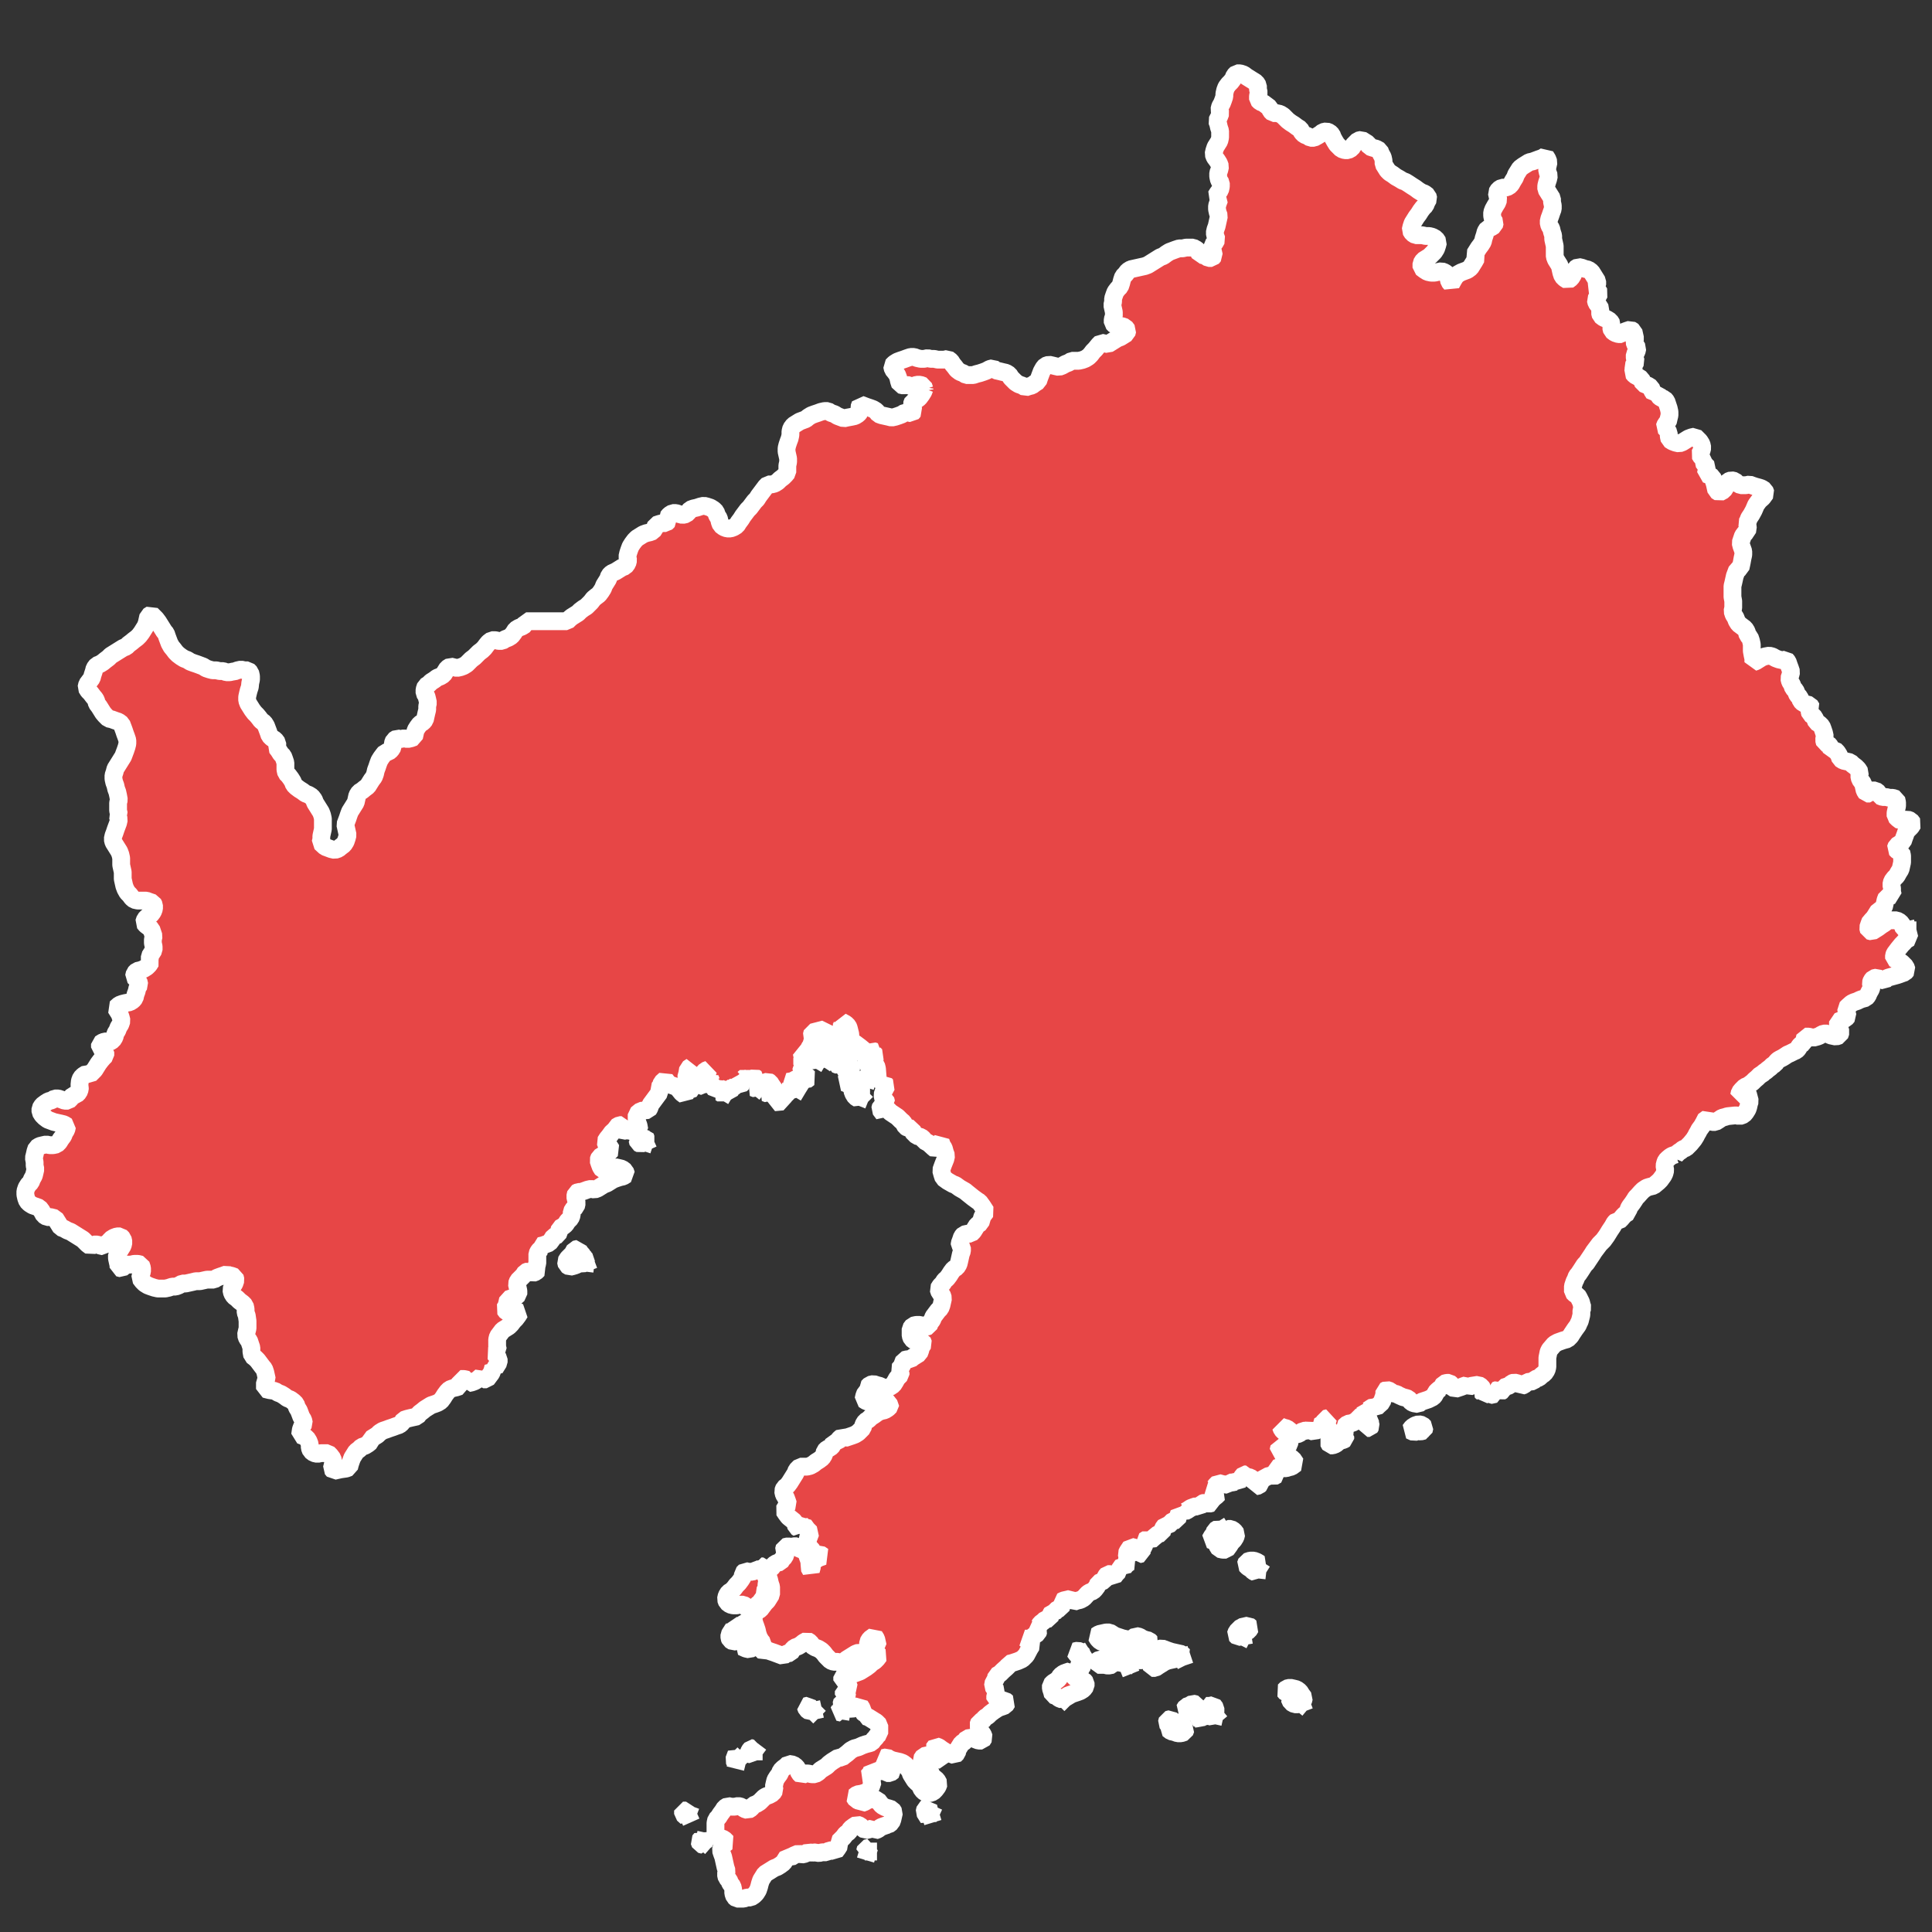 <?xml version="1.0" encoding="utf-8"?>
<!-- Generator: Adobe Illustrator 27.0.0, SVG Export Plug-In . SVG Version: 6.00 Build 0)  -->
<svg version="1.1" id="Layer_1" xmlns="http://www.w3.org/2000/svg" xmlns:xlink="http://www.w3.org/1999/xlink" x="0px" y="0px"
	 viewBox="0 0 500 500" style="enable-background:new 0 0 500 500;" xml:space="preserve">
<rect x="0" y="0" width="500" height="500" fill="#333333" stroke="none"/>
<style type="text/css">
	.st0{fill:#E74646;stroke:#FFFFFF;stroke-width:4.604;stroke-linecap:square;stroke-linejoin:bevel;stroke-miterlimit:3.998;}
</style>
<g transform="matrix(1,0,0,1,18.663,21.774)">
	<path vector-effect="none" class="st0" d="M475,219l0.5,2l-0.5,0.3l-0.5,0.3l-0.5,0.6l-0.5,0.5l-0.9,1.1l-0.9,1.2l-0.2,0.5v0.8
		l0.5,0.3l0.6,0.2l0.9,0.6l0.5,0.5l0.5,0.5l0.3,0.9l-0.5,0.6l-0.6,0.2l-0.8,0.3l-0.6,0.2l-2.2,0.6l-0.5,0.2l-0.6,0.6l-1.1-0.3
		l-0.8-0.5l-0.9,0.2l-0.5,0.6l-0.2,0.6l0.2,1.1l-0.2,0.6l-0.3,0.5l-0.3,0.6l-0.2,0.5l-0.5,0.6l-1.1,0.3l-0.5,0.2l-0.6,0.3l-0.9,0.3
		l-0.6,0.3l-0.9,0.8l-0.5,0.5l0.2,1.2l0.2,0.8l-0.5,0.6l-1.5,0.6l-0.5,0.2v1.1l0.2,0.5l0.3,0.5l0.2,0.6l-0.3,0.9l-0.9,0.3l-1.4-0.3
		l-0.9-0.5h-0.9l-0.6,0.3l-0.5,0.3l-0.5,0.2l-1.1,0.3l-1.2-0.3h-0.9l-0.2,0.9l-0.3,0.8l-0.5,0.3l-0.5,0.5l-0.3,0.6l-0.5,0.5
		l-0.5,0.2l-0.6,0.3l-0.6,0.3l-0.5,0.2l-0.9,0.6l-0.5,0.3l-0.6,0.3l-0.5,0.3l-0.5,0.5l-0.3,0.5l-0.6,0.3l-0.6,0.6l-0.8,0.6l-0.3,0.3
		l-0.5,0.3l-0.5,0.5l-0.5,0.2l-0.5,0.5l-0.3,0.3l-0.6,0.5l-0.6,0.6l-0.8,0.6L434,259l-0.6,0.3l-0.5,0.2l-0.5,0.5l-0.3,0.3l-0.5,0.6
		l-0.2,0.9l0.9-0.2l0.3-0.3l0.6-0.3l0.5,0.3l0.5,1.9l-0.2,0.6l-0.2,0.9l-0.2,0.6l-0.5,0.8l-0.5,0.6l-0.5,0.2l-0.6,0.2l-0.6-0.2h-0.6
		l-1.9,0.2l-0.6,0.2l-0.8,0.2l-0.9,0.6l-0.8,0.5h-0.8l-0.6-0.2l-0.6-0.8l-1.1,0.8v0.5l-0.3,0.6l-0.8,1.1l-0.3,0.6l-0.3,0.5l-0.3,0.6
		l-0.5,0.8l-0.9,1.1l-0.3,0.3l-0.8,0.8l-0.8,0.3l-0.6,0.5l-0.5,0.3l-0.8,0.8L415,277l-0.9,0.3l-0.5,0.3l-0.6,0.5l-0.5,0.5l-0.2,0.5
		l-0.2,0.8l0.2,1.2l-0.2,0.8l-0.3,0.6l-0.8,1.1l-0.5,0.5l-0.6,0.5l-0.6,0.5l-1.2,0.3l-0.6,0.2l-0.9,0.6l-0.6,0.6l-0.8,0.9l-0.5,0.5
		l-0.3,0.5l-0.6,0.9l-0.6,0.8l-0.3,0.5l-0.2,0.6v0.5l-0.8,0.5l-0.5,0.5l-0.5,0.6l-0.6,0.6h-0.6l-0.5,0.5l-0.5,0.9l-0.8,1.2l-0.3,0.5
		l-0.5,0.8l-0.8,1.1l-0.5,0.5l-0.5,0.5l-1.5,2l-0.3,0.5l-0.6,0.9l-0.8,1.2L392,305l-0.6,0.6l-0.9,1.4l-0.6,0.9l-0.5,0.6l-0.3,0.8
		l-0.3,0.6l-0.2,0.6l-0.2,0.6v0.6v0.9l0.6,0.6l0.6,0.3l0.3,0.5l0.3,0.6l0.3,0.6l0.2,0.8l0.2,0.6l-0.3,0.8v0.6v0.5l-0.2,0.8l-0.2,0.8
		l-0.3,0.6l-0.2,0.5l-0.8,1.1l-0.8,1.2l-0.3,0.5l-0.8,0.8l-1.1,0.3l-1.4,0.5l-0.9,0.5l-1.2,1.4l-0.3,0.6l-0.3,1.5v0.9v0.6v0.9
		l-0.2,0.8l-0.6,0.9l-0.5,0.3l-0.9,0.8l-0.9,0.3l-0.6,0.6l-1.5,0.2l-0.9,0.8l-0.6,0.2l-0.5-0.5l-0.6-0.2l-0.8-0.2l-0.6,0.2l-0.6,0.6
		l-0.9,0.3l-0.6,0.2l-0.3,0.8l-0.5,0.3l-0.8-0.5l-0.6,0.2v0.9l-1.4,0.3l-0.5-0.5l-1.1,0.5l-0.2-0.6l-0.6-0.5l0.5-0.6l-0.3-0.5
		l-0.8-0.5l-1.9,0.3l-0.6,0.3l-0.6-0.5l-0.6,0.2l-0.8,0.3l-0.6,0.2l-0.9,0.3l-0.9-0.6v-0.5l-0.6-0.5h-0.6l-0.8,0.2l-0.3,0.5
		l-0.3,0.8H354l-0.6,0.5l-0.5,0.5l-0.2,0.6l-0.5,0.6l-0.6,0.3l-0.6,0.3l-0.9,0.3l-0.9,0.3l-0.8,0.6l-1.2-0.2l-0.6-0.3l-0.8-0.9
		l-0.6-0.2l-0.8-0.2l-1.1-0.5l-0.5-0.3l-1.1-0.2l-0.6-0.6l-0.9-0.3l-0.6,0.3v0.8l-0.2,0.8l-0.2,0.5l-0.2,0.8L338,342l-0.5,0.5
		l-0.8-0.2l-0.5,0.3l-0.9,0.6l-0.6-0.2l-0.2,0.9l0.8,1.4l0.6,0.6v0.5l0.2,0.9l-0.3,0.5h-0.6l-0.2-1.2V346l-0.9-0.3l-1.1-0.6h-0.8
		v0.9l-0.9,0.5l-1.2,0.2l-0.9,0.8l0.3,1.1l-0.5,1.1l0.5,0.3v0.6l-0.5,0.3l-0.9,0.2L327,352l-0.8,0.3h-0.6l-0.5-0.9l0.6-1.1l0.3-0.8
		v-0.5l-1.2-1.5l-0.2-0.6l0.3-1.1l0.2-0.6l-0.8,0.2l-0.2,0.8l-0.6,0.6l-0.9,0.5l0.5,0.9h-0.9l-0.8,0.6l-0.8-0.3l-0.5-0.3l-0.6,0.3
		h-0.9l-1.1,0.8l-0.8,0.2l-0.9-0.5l-1.4-1.1l-0.8-0.2l-0.8-0.3l0.3,0.8l0.5,0.5l1.2,0.9l0.3,1.1L315,352l-0.5,0.6l-0.5,0.2h-0.8
		h-0.8l-0.2,0.9l0.8,0.3l1.2,0.5l0.5,0.3l0.3,0.5l0.9,0.5l0.8,1.2l-1.1,0.8l-0.8,0.2l-0.6,0.2h-0.9l-0.8-0.3l-0.9,0.3v0.9l0.2,0.8
		l-0.9,0.5l-0.6-0.3h-0.5l-1.1,0.6l-1.1,0.6l-0.2,1.1l-0.3,0.3l-0.9,0.2v-0.9l-0.2-0.6l-1.1-0.8l-0.9-0.2l-0.2-0.6h-0.5l-0.5,0.6
		l-0.3,0.5l-0.5,0.6l-0.3,0.5l-0.6-0.3l-0.9,0.2h-0.6l-0.5,0.6l-1.4-0.2l-1.1-0.3l-0.5,0.5l-0.5,0.6l-0.8,0.2l0.8,0.9l1.1,0.6
		l-0.6,0.6l-0.8,0.6l-0.3,0.6v0.6l-0.8,0.2l-1.1-0.3l-0.6,0.2l-0.8,0.9l-0.8-0.2l-0.6,0.2l-0.8,0.3l-0.9,0.6l-0.6,0.3l-0.6-0.2
		l0.2,1.2l-0.6-0.3l-0.5-0.3l-0.2,0.6l-0.3,1.2l-1.1,0.2l-1.2,1.2h-0.8l-0.6,0.8l-0.3,1.2l-0.9,0.2l-1.1,0.9l-0.9,0.8L279,377
		l-0.8-0.5l-0.8,0.5l0.2,0.6l-0.2,0.8l-0.6,0.8v1.1l-0.8,0.2l-0.3-0.6l-0.9-0.2l0.3-0.9l-1.1-0.3l-0.8,1.2l-0.3,0.6l0.2,0.8L273,382
		l0.6,0.6L273,383l-0.6,0.6l-0.3,0.5l-0.5-0.3l-0.8,0.3v0.8l-0.6,0.6l-0.6,0.8l-0.6-0.2l-0.2-0.5h-0.8l-0.5,0.6l-0.2,0.6l-0.3,0.5
		l-1.4,0.6l-0.3,0.8l-0.6,0.8l-0.5,0.5l-0.8,0.3l-0.5,0.3l-1.1,1.2l-0.9,0.5l-0.9,0.2l-0.8,0.3l-0.9-0.8l-0.8,0.2l-0.9,0.2l-0.6,0.3
		l0.2,0.8l-0.3,0.9l-0.8,0.2l-0.9,0.9h-0.6l-0.3,0.5l-0.3,1.1l-1.1,0.2l-0.5,0.5l-0.8,0.6l-0.3,0.5l-0.8,0.2l0.6,1.2l-0.2,0.6
		l-1.2,0.8l-0.6,0.6h-1.5l1.5,1.2l0.2,0.6l-0.5,0.8l-0.9,1.7l-0.5,0.5l-0.5,0.5l-1.1,0.5l-0.6,0.2l-0.9,0.3l-0.8,0.2l-0.2,0.5
		l-0.5,0.5l-0.9,0.8l-0.8,0.8l-0.9,0.5l-0.2,1.1l-0.5,0.5l-0.2,1.1l0.6,0.9l0.5,0.5l-0.5,1.1v0.9l0.8,0.3h0.8h0.9l0.6,0.5l-0.5,0.8
		l-0.8,0.3l-0.9,0.3l-0.5,0.3l-0.9,0.6l-0.8,0.6l-0.6,0.6l-0.8,0.5l-0.6,0.8l-0.8,0.3l-0.3,0.8l0.3,0.8l0.3,0.8l0.6,0.8l0.3,0.8
		l-0.5,0.8h-0.9l-0.8-0.3l-0.8-0.5l-1.4,0.2l-0.6,0.8l-0.8,0.5l-0.5,0.8l-0.5,0.8l-0.2,0.9l-0.6,0.6l-0.8-0.3l-0.9-0.2l-0.8-0.5
		l-0.8-0.5l-0.8-0.6l-0.8-0.3l-0.6,0.8l0.8,1.2l0.8,0.3l0.8,0.6v0.8l-0.8-0.3l-0.8-0.3l-0.9-0.2l-0.6-0.5h-0.9l-0.9,0.2l-0.6,0.9
		l0.2,0.9l0.5,0.8l0.3,0.8h0.9l0.5,0.9l0.2,0.8l0.8,0.6l0.6,0.5l0.5,0.9l-0.3,0.8l-0.6,0.8l-0.6,0.6l-0.9,0.3h-0.8l-0.8-0.5
		l-0.6-0.8l-0.2-0.8l-0.8-0.6l-0.6-0.6l-0.5-0.8l-0.5-0.8l-0.3-0.9l-0.5-0.6l-0.5-0.8l-0.8-0.6l-0.8-0.3l-0.9-0.2l-0.9-0.2l-0.8-0.3
		l-0.8-0.5l-0.9,0.2l0.5,0.8l0.5,0.8l0.5,0.6l0.9,0.3l0.2,0.8l-0.8,0.6h-0.9l-0.6-0.6h-0.9l-0.8,0.3l-0.9-0.2l-0.6-0.3l-0.3,0.8
		l-0.8,0.9l0.8,0.5l0.5,0.8l-0.3,0.9l-0.3,0.8l-0.5,0.8l-0.8,0.3l-0.9,0.3l-1.2,0.2l-0.8,0.6l0.5,0.8l0.9,0.3l0.5,0.6l0.8-0.3
		l0.8-0.5l0.9-0.2h0.8l0.9,0.2l0.6,0.8l0.5,0.6l0.9,0.5l0.8,0.2l0.9,0.3l0.5,0.8l-0.2,0.9l-0.2,0.9l-0.3,0.8l-0.8,0.6H211l-0.9,0.3
		l-0.8,0.3l-0.8,0.6l-0.8,0.3l-0.6-0.6l-0.9,0.3l-0.9,0.2l-0.8-0.6l-0.6-0.6l-0.8-0.3l-0.8,0.5l-0.8,0.6l-0.5,0.8l-0.8,0.6l-0.6,0.8
		l-0.6,0.6l-0.6,0.6l0.2,0.9l-0.5,0.8l-0.6,0.8l-0.8-0.3H196l-0.8,0.5h-1.1l-0.8,0.2l-1.4-0.2l-0.6,0.2l-0.8-0.3l-0.8,0.5l-0.9,0.2
		l-0.8-0.3l-1.2,0.5l-0.8,0.5l-0.9-0.2l-0.5,0.8l-0.5,0.8l-0.8,0.6l-0.8,0.5l-0.8,0.3l-0.8,0.5l-0.8,0.5l-0.8,0.5l-0.5,0.8l-0.5,0.8
		l-0.3,0.9l-0.2,0.8l-0.3,0.9l-0.5,0.8l-0.6,0.6l-0.8,0.5h-0.9l-0.9,0.3h-0.9h-0.9l-0.6-0.5l-0.3-0.9v-0.9l-0.2-0.9l-0.6-0.8
		l-0.3-0.8l-0.6-0.6l-0.2-0.9l0.2-0.9l-0.3-0.9l-0.2-0.9l-0.2-0.9l-0.2-0.9l-0.3-0.8l-0.3-0.9l0.2-0.9l0.6-0.6l0.8-0.6l-0.8-0.8
		l-0.8-0.3l-0.9-0.5l-0.5-0.8V450l0.2-0.9l0.6-0.6l0.5-0.8l0.6-0.8l0.5-0.8l0.8-0.5l0.9,0.2h0.9l0.9-0.2l0.8,0.2l0.8,0.6l0.9,0.3
		l0.8-0.5l0.6-0.8l0.8-0.3l0.8-0.5l0.6-0.6l0.6-0.6l0.5-0.3l0.8-0.3l0.9-0.5l0.5-0.8l-0.2-0.9l0.2-0.9l0.2-0.8l0.5-0.8l0.6-0.8
		l0.3-0.8l0.6-0.6l0.8-0.6l0.6-0.6l1.2,0.2l0.8,0.6l0.5,0.8l0.3,0.8l0.6,0.6l0.9-0.5h0.8l0.9,0.2h0.9l0.8-0.5l0.6-0.6l0.8-0.5
		l0.8-0.5l0.6-0.6l0.8-0.6l0.8-0.5l0.8-0.5h0.9l0.6-0.5l0.8-0.6l0.9-0.8l0.9-0.5l1.1-0.3l1.1-0.5l0.9-0.3l0.8-0.2l0.6-0.2l0.6-0.8
		l0.5-0.5l0.3-0.5l0.6-0.5v-0.8v-1.4l-0.8-0.8l-0.5-0.3l-0.8-0.5l-0.8-0.5l-0.8-0.2v-0.6l-0.6-0.5l-0.2-0.9l-0.5-0.8l-1.2,0.6
		l-0.9,0.3l-1.1-0.2l-0.8-0.5l-0.8-0.5l0.2-0.8l0.9-0.2l0.6-0.6l-0.3-0.6l-0.8-0.3v-0.9l0.8-0.3l0.6-0.6l-0.3-0.8l-0.6-0.8l-0.9-0.3
		v-0.9l0.9-0.6l0.9-0.2h1.2l0.8-0.3l0.8-0.3l0.8-0.5l0.8-0.5l0.8-0.6l0.6-0.6l0.8-0.5l0.6-0.6l0.6-0.8l-0.6-0.6l-0.8-0.5l0.2-0.9
		l0.8-0.5l-0.2-0.9l-0.2-0.9l-0.5-0.8l-1.1,0.8l-0.5,0.8L206,405l-0.6,0.6l-0.9,0.5l-0.9-0.2l-0.8,0.3l-0.8,0.5l-0.8,0.5l-0.8,0.5
		l-0.6,0.6l-0.9,0.2l-0.9-0.2h-0.9l-0.8-0.3l-0.6-0.6l-0.6-0.6l-0.6-0.8l-0.6-0.6l-0.8-0.5l-0.8-0.3l-0.8-0.5l-0.5-0.8l-0.8-0.5
		l-0.9,0.5l-0.6,0.5l-0.8,0.5l-0.9,0.3l-0.6,0.6l-0.5,0.8l-1.1,0.2l-0.8,0.6l-0.8-0.3l-0.8-0.3l-0.8-0.3l-0.9-0.3l-0.8-0.3l-0.8,0.5
		l-0.6-0.6l0.2-0.9v-0.9l-0.5-0.6l-0.5-0.9l-0.3-0.9l-0.2-0.9l-0.3-0.9l-0.3-0.8l-0.2-0.8v-1.1l0.3-0.8l0.6-0.5l0.8-0.5l0.6-0.8
		l0.6-0.8l0.6-0.6l0.5-0.8l0.5-0.8v-1.1v-0.9l-0.3-0.9l-0.2-0.9l-0.3-0.9l-0.2-0.9l-0.3-0.8h0.6l0.8-0.5l0.6-0.8l0.8-0.5l0.9-0.2
		l0.5-0.8l0.6-0.6l0.3-0.9l-0.5-0.8l0.2-0.8l0.9-0.2l0.8,0.2l0.6-0.2h0.9l0.6,0.5l0.5,0.5h0.8l0.6,0.9l0.3,0.9l0.3,0.8l0.2,1.2
		l-0.2,0.6l0.5,0.9l0.3-1.1l-0.2-0.8l0.3-0.5l0.6-0.2l0.8-0.6l1.4-0.5l-0.9-0.6l-1.2,0.3l-0.5-0.2V380l-0.5-0.9l-0.8-0.6l-0.5-0.8
		l-0.3-0.6l0.8-0.6l0.3-0.8l0.3-0.8l-0.9-0.9l-0.8-1.1l-0.5,0.2l-0.5-0.8l-0.3,0.9l-0.2,0.5l-0.5-0.3l-0.2-0.8l-0.3-0.6l-1.5-1.2
		l-0.6-0.8l-0.6-0.9l0.5-0.8l0.6-0.8l-0.3-0.9l-0.3-0.8l-0.5-0.8l-0.2-0.9l0.3-0.8l0.8-0.6l0.6-0.8l0.5-0.8l0.5-0.8l0.5-0.8l0.3-0.8
		l0.9-0.9h0.9h0.9l0.8-0.2l0.9-0.5l0.6-0.5l0.8-0.5l0.8-0.6l0.5-0.8l0.2-0.9l0.6-0.6l0.8-0.3l0.6-0.6l0.3-0.9h0.9l0.6-0.8l0.6-0.5
		l0.8,0.3l0.9-0.3l0.9-0.3l0.8-0.3l0.8-0.5l0.6-0.6l0.6-0.6l0.2-0.9l0.5-0.8l0.8-0.5l0.6-0.6l0.8-0.5l1.1-0.8l0.8-0.3l0.9-0.2
		l0.8-0.5l0.6-0.6V342l-1.1-1.4l-1.1,0.3l-0.5,0.8l-0.9-0.5l-0.8-0.3l-0.8,0.2l-0.9-0.2l-0.8-0.5l0.2-0.9l0.3-0.8l0.8-0.6l-0.2-0.9
		l0.6-0.6l0.9-0.2l0.9,0.3l0.8,0.2l0.8,0.5h0.6l1.1-0.2l0.9-0.6l0.5-0.8l0.5-0.9l0.9-0.9v-0.5l-0.5-0.8l0.8-0.9l0.3-0.8l0.3-0.8
		l0.8-0.2h0.9l0.6-0.5l0.8-0.5l0.8-0.5l0.3-0.8l0.2-0.8l0.6-0.9l-0.3-0.8l-0.8-0.2l-1.1,0.3l-0.8-0.6l-0.3-0.8v-0.9v-0.9l0.6-0.8
		l0.9-0.2h0.9l0.8,0.3l0.9,0.2l0.6-0.2l0.3-0.8l0.6-0.8l0.3-0.8l0.6-0.8l0.6-0.8l0.6-0.6l0.3-0.8l0.2-0.9l0.2-0.9l-0.3-0.9l-0.6-0.6
		l-0.3-0.9l0.5-0.8l0.6-0.6l0.5-0.8l0.6-0.5l0.6-0.8l0.5-0.8l0.6-0.8l0.8-0.5l0.5-0.8l0.2-0.8l0.2-0.9l0.2-0.9l0.3-0.8v-0.9
		l-0.6-0.8V300l0.3-0.8l0.3-0.9l0.5-0.6l0.9-0.2h0.9l0.6-0.6l0.5-0.8l0.5-0.8l0.9-0.6l0.5-1.7l0.9-1.2l-0.9-1.4l-0.8-1.1l-0.5-0.3
		l-1.1-0.8l-1.5-1.2l-0.6-0.5l-1.4-0.8l-1.1-0.8l-0.6-0.2l-1.4-0.8l-1.1-0.8l-0.3-0.9l-0.3-1.1l0.5-1.4l0.6-1.5l0.2-0.9l-0.3-0.8
		l-0.3-1.1l-0.5-0.8l-0.3-0.9l-0.9,0.8l0.6,0.3l-0.5,0.6l-0.5,0.3l-0.6-0.5l-1.2-1.1l-1.1-0.6l-0.3-0.5l-0.6-0.5l-1.1-0.3l-1.1-1.1
		l-0.2-0.8l-1.1-0.2l-0.5-0.3l-0.6-1.1l-0.6-0.5l-0.9-0.9l-0.9-0.6l-0.9-0.6l-0.8-0.8l-0.8,0.3l-0.2,0.9l-0.9-1.2l0.2-0.8l0.5-0.3
		l0.9-0.6l-0.2-0.8l-0.6-0.3l-0.2-0.9l0.3-0.9l0.8-1.5l-0.3-0.3l-0.8,0.2l-0.2-1.1l-0.8,0.5l-0.2-1.2l-0.2-2.5l-0.2-0.8l-0.5-0.6
		l-0.2-0.9l0.6-1.1l-0.5-0.5l0.3-0.5l-0.6-0.2l-0.8,0.6l-0.6-0.2l-0.8-0.5l-1.1-0.9l-1.2-0.9l-0.5-0.3l-0.8-0.9v-1.2l-0.2-0.8
		l-0.2-0.8l-0.2-0.5l-0.6-0.6l-1.1-0.6l0.2,0.8l-0.2,0.6v0.6l-0.3,1.5l-0.6,1.4l-0.9,0.9l-1.7,0.5l-0.5-1.2l0.2-1.7l-0.6-1.4
		l-3.1,0.8l-0.2,0.8l0.5,0.9l-0.5,0.8v0.6l-0.6,0.9l-0.2,0.6l0.2,1.4l-0.8,0.2l-0.3-0.3l-0.3-0.6h-0.6l0.3,1.4l-0.3,0.8l0.3,0.8v0.8
		l-0.3,0.5l-0.2,0.6l0.6,0.5l0.6,0.3l0.9,0.8l-0.8,0.6l-0.5-0.2l-0.6-0.5l-0.5,0.3h-0.8l-1.1,0.6l-1.2,0.2L186,259l-0.2,0.8l0.2,0.6
		l-0.2,0.6h-0.6l-0.5,0.5l-0.5,0.2l-0.3,0.5v1.1l-2.2,0.2l0.3-0.9l0.8-0.9l-1.9-2.8l-0.3-0.5l-0.5-0.3l-0.6,0.2l-0.5,0.3h-0.6
		l-0.8,0.5l-0.2-0.6l-0.5-0.2l0.3-0.9l-0.5-0.3l-0.6,0.3l-0.6-0.6l-0.6,0.6l-0.6-0.5l-0.6,0.5l-0.6-0.3l0.2,0.8l0.2,0.6l-0.5,0.5
		l-1.2-0.3l-0.2,0.6l-0.8,0.5l-0.5,0.8h-0.8l-0.3-0.6l-0.8,0.2l-0.5-0.3l-0.6,0.2l-0.8,0.2l-0.6-0.9l0.9-1.4l-0.8,0.3l-0.6-0.2
		l-0.3-0.8l-0.8,1.5h-0.5l-0.3,0.6l-0.6-0.2l0.2-1.1l0.5-0.5l1.1-2.6l-0.8,0.3l-0.8,0.9l-0.3,0.9l-1.2-1.2v1.1l-0.3,0.8l-0.8-0.2
		v-0.6l-0.2-0.6l-0.5-0.8l0.5-1.4l-0.9,0.6l-0.2,1.2l-0.3,1.1l0.2,0.6l-0.5,1.2l0.6,0.2l0.6,0.5l0.5,0.3l-0.6,0.9l-0.6-0.2l-0.5,1.1
		l-0.8-0.6l-1.2-1.5l-2.2-0.8l-0.9-1.2l-0.9,0.8l-0.3,0.9l-0.5,0.6l0.2,0.6L152,261l-0.6,0.8l-1.7,2.3l-0.3,0.9l-0.3,0.5l-1.9,0.2
		l-1.1,0.9v0.6v0.6l0.2,0.9l0.3,0.8l0.2,1.1l-0.9,0.5h-0.6l-1.2-0.3h-1.1l-0.6,0.2l-0.6-0.5l0.6-0.6l-0.2-0.5h-0.5l-0.9,0.5
		l-0.2,0.8l-0.8,0.5l-0.8,1.1l-0.5,0.6l-0.5,0.8l0.3,0.8l0.8,0.5l0.5,0.8l-0.6,0.6l-0.9,0.3l-0.8,0.5l-0.8,0.5l-0.3,0.8l0.3,0.9
		l0.3,0.8l0.5,0.8l0.9,0.2h0.9l0.6-0.6l0.9-0.3l0.9,0.2l0.8,0.2l0.8,0.6l0.3,0.9l-0.8,0.5l-0.9,0.2l-0.9,0.3l-0.8,0.3l-0.8,0.5
		l-0.8,0.5l-0.8,0.3l-0.8,0.5l-0.8,0.5l-0.8,0.3l-0.9-0.2l-0.9,0.2l-0.8,0.3l-0.9,0.3H131l-0.6,0.3l-0.2,0.9l0.2,0.9l0.2,0.8
		l-0.2,0.9l-0.6,0.5l-0.5,0.8v0.9l-0.3,0.8l-0.8,0.8l-0.5,0.8l-0.6,0.5l-0.9,0.5l-0.2,0.9l-0.3,0.8l-1.1,0.5l-0.5,0.8l-0.6,0.8
		l-0.8,0.3l-0.8,0.3l-0.9,0.2l0.2,0.8l-0.5,0.6l-0.3,0.6v0.8v0.8v0.9l-0.3,0.8l0.5,0.8l-0.6,0.6l-0.8,0.3l-1.1-0.5l-0.8,0.3
		l-0.5,0.8l-0.6,0.6l-0.8,0.8l-0.3,0.8l0.2,0.9l0.2,0.9v0.9l-0.9,0.8l-0.9,0.2l-0.9,0.3l-0.2,0.9l-0.2,0.8l-0.5,0.8l0.6,0.8l0.9,0.3
		l0.8-0.3l0.9-0.2l0.8,0.3l-0.5,0.8l-0.6,0.8l-0.6,0.6l-0.6,0.8l-0.6,0.6l-0.8,0.5l-0.8,0.5l-0.6,0.8l-0.6,0.8l-0.2,0.8v0.9v0.9
		l0.2,0.9l-0.9,0.9l0.5,0.6l0.6,0.8v0.9l-0.5,0.8l-0.5,0.8L109,332l-0.2,0.8l-0.3,0.8l-0.6,0.8l-0.6,0.8h-0.9l-0.5-0.8l-0.9,0.8
		l-0.8,0.5l-0.8,0.3l-0.9,0.2l-0.2-0.9l-0.9-0.2h-0.9v0.8l-0.2,1.1l-0.9,0.3l-0.9,0.2l-0.8,0.3l-0.6,0.6l-0.6,0.8l-0.5,0.8l-0.6,0.8
		l-0.8,0.5l-0.8,0.3l-0.9,0.3l-0.8,0.5l-0.8,0.5l-0.6,0.5l-0.8,0.6l-0.6,0.8l-0.9,0.2l-0.9,0.2l-0.8,0.2l-0.9,0.3l-0.5,0.8l-0.6,0.5
		l-0.9,0.3l-0.8,0.3l-0.9,0.3l-0.8,0.3l-0.9,0.3l-0.8,0.5l-0.6,0.6l-0.8,0.5l-0.8,0.5l-0.2,0.8l-0.6,0.5l-0.8,0.5l-0.9,0.3l-0.6,0.6
		l-0.8,0.6l-0.5,0.8l-0.5,0.8l-0.3,0.8l-0.3,0.9l-0.2,0.8l-0.8,0.3l-1.4,0.2l-0.9,0.2l-0.9,0.2l-0.5-0.6l0.2-0.8l0.2-0.9l-0.2-0.9
		l-0.6-0.8l-0.6-0.6h-0.9h-0.9l-0.9,0.2l-0.9-0.2l-0.8-0.6l-0.3-0.8v-0.9l-0.3-0.8l-0.5-0.8l-0.8-0.5l-0.9-0.3l0.2-1.4l0.3-0.8
		l0.5-0.8l-0.2-0.9l-0.5-0.8l-0.3-0.8l-0.3-0.8l-0.5-0.8l-0.3-0.9l-0.6-0.6l-0.8-0.6l-0.8-0.3l-0.8-0.6l-0.8-0.5l-0.8-0.3l-0.8-0.5
		l-1.4-0.2l-1.2-0.3V336l0.5-0.8l-0.2-0.9l-0.2-0.9l-0.3-0.9l-0.5-0.6l-0.6-0.8l-0.6-0.8l-0.6-0.6l-0.8-0.6l-0.2-1.1V327l-0.3-0.9
		l-0.3-0.9l-0.5-0.6l-0.3-0.9l0.2-0.9l0.2-0.8V321v-0.9l-0.2-1.4l-0.3-0.8V317l-0.2-0.9l-0.6-0.6l-0.8-0.6l-0.6-0.6l-0.8-0.6
		l-0.5-0.8l-0.2-0.9l0.3-0.8l0.5-0.8l0.3-0.9l-0.2-0.8l-0.8-0.3l-0.9-0.2L40,308l-0.8,0.3l-0.9,0.3l-0.8,0.3l-0.8,0.5h-0.9h-0.9
		l-0.9,0.2l-0.9,0.2h-1.1l-0.8,0.2l-0.9,0.2l-0.9,0.2h-0.9l-0.9,0.5l-0.8,0.3h-0.9l-0.9,0.3l-0.9,0.2H23h-0.8l-0.9-0.2l-0.9-0.3
		l-0.8-0.3l-0.8-0.5l-0.6-0.6l-0.6-0.8l0.2-0.9l0.3-0.8v-0.9l-0.3-0.9l-0.8-0.2h-0.9l-0.9,0.2h-0.9l-0.9,0.5l-0.6,0.5l-0.8-0.2v-0.6
		l-0.2-0.9l-0.2-0.9v-0.9l0.5-0.8l0.5-0.8l0.5-0.8l0.2-0.9l-0.2-0.9l-0.6-0.6h-0.9l-0.8,0.3l-0.8,0.5l-0.5,0.8L8.8,300l-0.6,0.8
		l-0.9-0.2l-0.8-0.3H5.6l-0.8,0.5L4,300.2l-0.6-0.6l-0.6-0.6L2,298.5L1.2,298l-0.8-0.5l-0.8-0.5l-0.8-0.3l-0.9-0.5l-0.8-0.3
		l-0.5-0.8l-0.5-0.8l-0.5-0.8l-1.2-0.3h-0.9l-0.8-0.5l-0.6-1.1l-0.6-0.8l-0.8-0.3l-0.9-0.3l-0.8-0.5l-0.6-0.6l-0.3-0.8l-0.2-0.9
		v-0.9l0.3-0.9l0.5-0.8l0.6-0.6l0.3-0.8l0.5-0.9l0.2-0.8l0.2-0.9l-0.2-0.9v-0.9l-0.2-1.1l0.2-0.8l0.2-0.9l0.3-0.9l0.8-0.5l0.8-0.2
		l0.9-0.2l0.9,0.2h0.9l0.9-0.2l0.6-0.6l0.5-0.8l0.6-0.8l0.3-0.8l0.5-0.8l0.2-0.9l-0.8-0.5l-0.8-0.2l-0.9-0.2l-0.9-0.2l-0.8-0.3
		l-0.8-0.3l-0.8-0.6l-0.6-0.6l-0.5-0.8v-0.9l0.5-0.8l0.8-0.6l0.8-0.5l0.8-0.2l0.8-0.5h0.9l0.9,0.3l0.8,0.3h0.9l0.6-0.6l0.6-0.8
		l0.9-0.2l0.6-0.6l0.3-0.8L2,259.9L1.9,259L2,258l0.3-0.8l0.6-0.6l0.8-0.5l0.9,0.2l0.6-0.6l0.6-0.6l0.5-0.8l0.5-0.8l0.6-0.8L8,252
		l0.6-0.6v-0.9L8,249.9l-0.8-0.6v-0.9l0.8-0.5l0.9-0.2l0.8,0.2l0.8-0.5l0.5-0.8l0.2-0.9l0.5-0.8l0.3-0.8l0.5-0.8l0.3-0.9l-0.2-0.8
		l-0.3-0.9l-0.5-0.8l-0.5-0.8l0.9-0.8L13,238l0.8-0.2l1.1-0.2l0.8-0.5l0.5-0.6l0.2-0.9l0.3-0.8l0.2-0.9l0.5-0.8l-0.2-0.9l-0.6-0.6
		l-0.6-0.6l0.2-0.9l0.6-0.6l0.9-0.2l0.8-0.3l0.8-0.5l0.6-0.6l0.5-0.8l-0.3-0.5v-0.9l0.5-0.8l0.5-0.8v-0.9l-0.2-0.9v-0.9l0.2-0.9
		l-0.3-0.9l-0.3-0.9l-0.6-0.5l-0.8-0.6l-0.5-0.6l0.3-0.9l0.6-0.6l0.8-0.5l0.6-0.8l0.3-0.8v-0.9l-0.3-0.6l-0.9-0.3l-0.8-0.3h-0.9H17
		l-0.9-0.2l-0.6-0.5l-0.6-0.8l-0.6-0.6l-0.5-0.9l-0.3-0.8l-0.2-0.9l-0.2-0.9v-0.9v-0.9l-0.2-0.9l-0.2-0.9v-0.9v-0.9l-0.2-0.9
		l-0.3-0.8l-0.5-0.8l-0.5-0.8l-0.5-0.8l-0.2-0.8l0.2-0.9l0.3-0.8l0.3-0.9l0.3-0.8l0.3-0.8l0.2-0.9l-0.3-0.9l0.3-0.5l-0.2-0.9v-1.1
		V186l0.2-0.8l-0.2-1.1l-0.2-0.9l-0.3-0.8l-0.2-0.9l-0.3-0.8l-0.2-0.9v-0.9l0.3-0.9l0.2-0.8l0.5-0.8l0.5-0.8l0.5-0.8l0.5-0.8
		l0.3-0.8l0.3-0.8l0.3-0.9l0.2-0.8v-0.9l-0.3-0.9l-0.3-0.8l-0.3-0.9l-0.3-0.8l-0.3-0.8l-0.8-0.6l-0.9-0.3l-0.8-0.3l-0.9-0.2
		l-0.9-0.9l-0.5-0.6l-0.5-0.8l-0.5-0.8l-0.6-0.8l-0.2-0.8L5.9,159l-0.5-0.6l-0.6-0.8L4.2,157l-0.5-0.8l0.2-0.9l0.6-0.8l0.6-0.8
		l0.2-0.8l0.3-0.9l0.2-0.8l0.6-0.8l0.8-0.3l0.8-0.5l0.6-0.5l0.8-0.6l0.6-0.6l0.8-0.5l0.8-0.5l0.8-0.5l0.8-0.5l0.8-0.3l0.6-0.6
		l0.8-0.6l0.6-0.5l0.8-0.6l0.6-0.6l0.6-0.8l0.5-0.8l0.5-0.8l0.3-0.8l0.2-0.9l0.2-0.9l0.8-0.5l0.6,0.6l0.6,0.6l0.6,0.8l0.5,0.8
		l0.5,0.8l0.5,0.8l0.5,0.6l0.3,0.9l0.3,0.8l0.3,0.8l0.5,0.9l0.5,0.6l0.6,0.8l0.6,0.6l0.8,0.6l0.8,0.5l0.8,0.3l0.8,0.5l0.8,0.3
		l0.9,0.3l0.8,0.3l0.8,0.3l0.8,0.5l0.9,0.3l0.8,0.2h0.9l0.9,0.2h0.9l0.8,0.3h0.9l0.9-0.2H42l0.8-0.3l0.9-0.2l0.9,0.2h0.9l0.6,0.6
		l0.2,0.9v0.9l-0.2,0.9L46,156l-0.3,0.9l-0.2,0.8l-0.2,0.9v0.9l0.3,0.8l0.5,0.8l0.5,0.8l0.6,0.8l0.6,0.6l0.5,0.6l0.6,0.8l0.8,0.6
		l0.5,0.8l0.3,0.8l0.3,0.8l0.3,0.9l0.6,0.6l0.8,0.5l0.6,0.8v0.6l-0.2,0.6l0.6,0.8l0.5,0.8l0.6,0.6l0.3,0.8l0.3,0.9v0.9v0.9l0.2,0.9
		l0.6,0.6l0.6,0.8l0.5,0.8l0.3,0.8l0.6,0.6l0.8,0.6l0.8,0.5l0.8,0.6l0.8,0.3l0.8,0.5l0.6,0.8l0.3,0.8l0.5,0.8l0.5,0.8l0.5,0.8
		l0.3,0.8l0.2,0.9v0.9v0.9v0.9l-0.2,0.9l-0.2,0.9v0.8l-0.2,0.9l1.2,1.1l0.8,0.3l0.8,0.3l0.9,0.2l0.9-0.3l0.6-0.5l0.8-0.6l0.5-0.8
		l0.3-0.9l0.2-0.8l-0.2-0.9l-0.2-0.9l-0.2-0.9l0.3-0.8l0.3-0.8l0.3-0.9l0.3-0.8l0.5-0.8l0.5-0.8l0.5-0.8l0.2-0.9l0.2-0.9l0.5-0.8
		l0.8-0.5l0.6-0.5l0.8-0.6l0.5-0.8l0.5-0.8l0.6-0.8l0.3-0.8l0.2-0.9l0.3-0.8l0.3-0.9l0.3-0.8l0.5-0.8l0.6-0.8L81,173l0.9-0.2
		l0.6-0.5l0.5-0.8v-0.9l0.3-0.8l0.8-0.5l0.9,0.2l0.9-0.2l0.9,0.2l0.9-0.2l0.8-0.3l0.2-0.9l0.2-0.9l0.5-0.8l0.6-0.8l0.8-0.5l0.5-0.6
		l0.2-0.9l0.2-0.9l0.2-0.8v-0.9l0.2-0.9l-0.2-0.9l-0.2-0.8l-0.5-0.8v-0.9l0.3-0.9l0.8-0.5l0.6-0.6l0.8-0.5l0.8-0.6l0.8-0.3l0.8-0.5
		l0.5-0.8l0.5-0.8l0.8-0.5l0.8,0.2l0.9,0.2l0.9-0.2l0.8-0.3l0.8-0.5l0.6-0.6l0.6-0.6l0.8-0.6l0.6-0.6l0.6-0.6l0.8-0.6l0.6-0.6
		l0.6-0.8l0.5-0.6l0.8-0.6h0.9l0.9,0.2h0.9l0.8-0.5l0.8-0.3l0.8-0.5l0.6-0.8l0.5-0.8l0.8-0.5l0.8-0.3l0.8-0.5l0.3-0.9h0.9h1.1h0.9
		h0.9h0.9h0.9h0.9h1.1h0.9h0.9h1.2l0.6-0.6l0.6-0.5l0.8-0.5l0.8-0.5l0.6-0.6l0.8-0.6l0.8-0.5l0.6-0.6l0.6-0.6l0.6-0.8l0.6-0.5
		l0.8-0.6l0.6-0.8l0.5-0.8l0.3-0.8l0.5-0.8l0.5-0.8l0.3-0.9l0.6-0.6l1.1-0.5l0.8-0.5l0.8-0.5l0.8-0.3l0.6-0.8l0.2-0.8l-0.2-0.9
		l0.2-0.9l0.3-0.9l0.3-0.8l0.5-0.8l0.6-0.8l0.6-0.6l0.8-0.5l0.8-0.5l0.8-0.3l0.9-0.2l0.8-0.3l0.5-0.8l0.3-0.8l0.9-0.3l0.8-0.2h0.9
		l0.6-0.6l-0.2-0.9l0.5-0.6l0.8-0.5h0.9l0.9,0.3l0.8,0.2l0.9-0.2l0.6-0.6l0.5-0.6l0.8-0.3l0.9-0.2l0.9-0.3l0.9-0.2l0.8,0.2l0.9,0.3
		l0.8,0.5l0.6,0.6l0.3,0.9l0.5,0.8l0.2,0.9l0.3,0.8l0.8,0.6l0.8,0.3h0.9l0.8-0.3l0.8-0.5l0.5-0.8l0.6-0.8l0.5-0.8l0.6-0.8l0.6-0.8
		l0.6-0.6l0.6-0.8l0.6-0.8l0.6-0.6l0.5-0.8l0.6-0.8l0.6-0.8l0.6-0.8l0.6-0.6h0.9l0.8-0.2l0.8-0.5l0.6-0.6l0.8-0.6l0.6-0.6l0.5-0.6
		v-0.9v-0.9l0.2-0.9v-0.9l-0.2-0.9l-0.2-0.9v-0.9l0.2-0.8l0.3-0.9l0.3-0.8l0.2-0.9v-0.9l0.2-0.8l0.6-0.8l0.8-0.5l0.8-0.5l0.8-0.3
		l0.8-0.3l0.6-0.5l0.8-0.5l0.8-0.3l0.9-0.3l0.8-0.3l0.9-0.2h0.9l0.8,0.5l0.9,0.3l0.8,0.5l0.8,0.3l0.8,0.3l0.9-0.2l1.1-0.2l0.9-0.2
		l0.8-0.5l0.5-0.6l-0.2-1.1l0.3-0.8l0.8,0.3l0.8,0.3l0.9,0.3l0.8,0.3l0.8,0.5l0.6,0.8l0.8,0.3l0.9,0.2l0.9,0.2l0.8,0.2l0.9-0.2
		l0.9-0.3l0.8-0.3l0.8-0.5h0.9l0.9,0.2l0.5-0.6l-0.3-0.8l-0.2-0.9l0.3-0.8l0.8-0.3l0.8-0.6l0.6-0.8l0.5-0.8l0.3-0.8V79l-0.3-0.9
		l-0.8-0.3h-0.9l-0.8,0.3h-0.9l-0.9-0.3l-0.8,0.2l-0.9-0.2l-0.3-0.9l-0.2-0.9l-0.3-0.8l-0.6-0.8l-0.5-0.6l-0.2-0.9l0.6-0.6l0.8-0.5
		l0.8-0.3l0.9-0.3l0.8-0.3l0.9-0.3h0.9l0.8,0.3l0.9,0.2h0.9l0.9-0.2l0.8,0.2h0.9l0.9,0.2h0.9h0.8l0.9-0.2l0.8,0.6l0.5,0.8l0.5,0.6
		l0.6,0.8l0.8,0.6l0.8,0.3l0.8,0.5h0.9h0.9l0.9-0.3l0.8-0.2l0.9-0.3l0.8-0.3l0.9-0.5l0.8-0.2l0.8,0.6l0.9,0.2l0.8,0.2l0.9,0.2
		l0.8,0.5l0.5,0.8l0.6,0.6l0.6,0.6l0.8,0.5l0.9,0.3l0.8,0.5l0.9-0.3l0.8-0.2l0.8-0.6l0.8-0.5l0.3-0.9l0.3-0.8l0.3-0.8l0.5-0.9
		l0.5-0.6l0.9-0.3l0.9,0.2l0.8,0.2l0.9,0.2l0.8-0.3l0.9-0.5l0.8-0.3l0.8-0.5h0.9h0.9l0.9-0.2l0.8-0.3l0.8-0.5l0.6-0.6l0.6-0.8
		l0.6-0.6l0.9-1.1l0.6-0.6l0.9,0.2l0.9,0.2l0.8-0.5l0.8-0.5l0.8-0.5l0.8-0.3l0.8-0.5l0.8-0.5l0.2-0.8l-0.6-0.8l-0.9-0.3h-0.8
		l-0.9-0.2l-0.6-0.6v-0.9l0.3-0.9V59l-0.2-0.9l-0.2-0.9l0.2-0.9v-0.8l0.3-0.9l0.3-0.8l0.6-0.8l0.6-0.6l0.3-0.9l0.2-0.8l0.3-0.9
		l0.6-0.6l0.6-0.8l0.8-0.5l0.9-0.2l0.9-0.2l0.9-0.2l0.9-0.2l0.8-0.3l0.8-0.5l0.8-0.5l0.8-0.5l0.8-0.5l0.8-0.3l0.8-0.6l0.8-0.5
		l0.8-0.3l0.8-0.3l0.9-0.3h0.9l0.9-0.2h0.9h0.9l0.9,0.5l0.6,0.6l0.3,0.8h0.6l0.8,0.3l0.8,0.5h0.9l0.5-0.6l-0.2-0.9l-0.2-0.9v-0.9
		l0.6-0.6l0.5-0.9l-0.3-0.8l-0.2-0.9l0.2-0.9l0.3-0.8l0.2-0.9l0.2-0.9l0.2-0.9l-0.3-0.8l-0.2-0.9v-0.9l0.3-0.9l0.3-0.8L296,29
		l0.5-0.8l0.6-0.8l0.2-0.9v-0.9l-0.5-0.8l-0.2-0.9V23l0.3-0.8l0.2-0.9l-0.3-0.8l-0.5-0.8l-0.6-0.8l-0.3-0.8l0.2-0.9l0.3-0.9l0.5-0.8
		l0.5-0.8l0.2-0.9v-0.8v-0.9l-0.3-0.9l-0.2-0.9l-0.3-0.8l0.6-1.2l0.3-0.8l-0.3-0.9l0.2-0.8l0.5-0.9l0.3-0.8l0.3-0.9V2.5l0.2-0.9
		l0.3-0.8l0.6-0.8l0.6-0.6l0.6-0.8l0.3-0.8l0.6-0.6h0.9l0.9,0.3l0.8,0.6l0.8,0.5l0.8,0.5l0.8,0.5l0.5,0.8v0.9l0.2,0.9l-0.2,0.9V4
		l0.6,0.6l0.8,0.3l0.8,0.6l0.8,0.6l0.3,0.8l0.6,0.6h0.9l0.9,0.2l0.8,0.5l0.6,0.6l0.6,0.6l0.8,0.6l0.8,0.5l0.8,0.6l0.8,0.5l0.5,0.9
		l0.6,0.6l0.8,0.3l0.8,0.5h0.9l0.9-0.5l0.8-0.5l0.6-0.5l0.9-0.2l0.8,0.3l0.6,0.6l0.3,0.8l0.5,0.9l0.5,0.8l0.6,0.6l0.6,0.6l0.9,0.3
		h0.8l0.9-0.5l0.5-0.8l0.6-0.6l0.6-0.6l0.9-0.2l0.8,0.5l0.8,0.5l0.5,0.8l0.9,0.3l0.8,0.2l0.9,0.5l0.3,0.8l0.5,0.9l0.2,0.9v0.9
		l0.5,0.8l0.5,0.8l0.6,0.6l0.8,0.5l0.8,0.6l0.9,0.5l0.8,0.5l0.8,0.3l0.8,0.5l0.9,0.6l0.8,0.5l0.8,0.6l0.8,0.5l0.8,0.3l0.8,0.6
		l0.2,0.8l-0.5,0.9l-0.3,0.8l-0.6,0.6l-0.6,0.8l-0.5,0.8l-0.6,0.8l-0.5,0.8l-0.5,0.8l-0.3,0.9l-0.2,0.9l0.5,0.8l0.8,0.5h0.8h0.9
		l0.9,0.2h0.9l0.8,0.2l0.9,0.5l0.6,0.9l-0.2,0.8l-0.3,0.9l-0.5,0.8l-0.6,0.6l-0.6,0.6l-0.8,0.5l-0.8,0.5l-0.5,0.8v1.1l0.8,0.6
		l0.8,0.5l0.9,0.2h0.9l0.9-0.2l0.9-0.2l0.8,0.3l0.8,0.6l0.2,0.9l0.2,0.9l0.5,0.6l0.6-1.1l0.5-0.8l0.6-0.6l0.9-0.5l0.8-0.3l0.8-0.3
		l0.8-0.6l0.5-0.8l0.5-0.8l0.5-0.9L363,44l0.5-0.8l0.5-0.8l0.6-0.8l0.5-0.8l0.2-0.9l0.3-0.9l0.2-0.8l0.5-0.8l0.9-0.3l0.8-0.5
		l0.2-0.8l-0.5-0.8l-0.2-0.9v-0.9l0.3-0.8l0.5-0.9l0.5-0.8l0.3-0.8l-0.2-0.9l-0.2-0.9l0.5-0.8l0.8-0.5h0.9l0.9-0.3l0.6-0.6l0.5-0.9
		l0.5-0.8l0.3-0.8l0.5-0.8l0.5-0.8l0.8-0.6l0.8-0.5l0.8-0.5l0.9-0.2l0.8-0.3l0.8-0.3l0.9-0.3l0.8-0.5l0.5,0.8l0.3,0.8l-0.2,0.9
		l-0.2,0.9l0.2,0.9l0.3,0.8l-0.2,0.9l-0.3,0.9l-0.2,0.8v0.9l0.5,0.8l0.5,0.8l0.5,0.8v0.9l0.2,0.9v0.9l-0.3,0.8l-0.3,0.9l-0.3,0.8
		l-0.2,0.9l0.2,0.9l0.5,0.8l0.2,0.9l0.3,0.9v0.9l0.2,0.9l0.2,0.9v0.9v0.9v0.9l0.3,0.8l0.5,0.8l0.5,0.8l0.2,0.9l0.2,0.9l0.3,0.9
		l0.6,0.6l0.8,0.5l0.8-0.6l0.5-0.8l0.3-0.8l0.3-0.8l0.8-0.5l0.9,0.2l0.8,0.3l0.9,0.2l0.8,0.6l0.5,0.8l0.5,0.8l0.5,0.8v0.9l-0.5,0.8
		l0.6,0.6l0.5,0.8l-0.5,0.9l-0.5,0.8l0.2,0.8l0.6,0.8l0.5,0.8l-0.2,0.9l0.2,0.8l0.8,0.6l0.8,0.3l0.8,0.5l0.5,0.8l-0.2,0.9l0.2,0.8
		l0.8,0.6l0.9,0.3h0.8l0.6-0.6l0.8-0.3l0.9-0.3l0.8,0.5l0.2,0.9l0.2,0.9l-0.2,0.9l0.3,0.8l0.5,0.8l-0.2,0.9l-0.5,0.8v0.9l0.3,0.9
		L404,73l0.2,0.8l-0.3,0.9l0.5,0.6l0.9,0.5l0.8,0.5l0.5,1.2l1.2,0.5l0.8,0.5l0.3,0.8l0.5,0.8l0.9-0.2l0.3,0.8l0.6,0.5l0.9,0.3
		l0.5,0.6l0.3,0.9l0.3,0.9l0.2,0.9v0.9l-0.2,0.8l-0.2,0.9l-0.6,0.6l-0.3,0.8l0.6,0.6l0.5,0.8v0.9l0.2,0.9l0.8,0.5l0.8,0.3l0.9,0.2
		l0.8-0.3l0.8-0.5l0.8-0.5l0.8-0.3l0.9-0.2l0.6,0.6l0.6,0.6l0.5,0.8l0.2,0.9l-0.2,0.8l-0.5,0.9l0.5,0.8l0.6,0.3l-0.2,0.9l0.6,0.8
		l0.6,0.6l-0.3,0.8l-0.2,0.9l0.9,0.3l0.8,0.5l0.3,0.8l0.3,0.9l0.2,0.9l0.2,0.9l0.8,0.5l1.1-0.6l0.5-0.8l0.2-0.9l0.5-0.6l0.8-0.3
		l0.9,0.2l0.6,0.6l0.9,0.5h0.9h0.5l0.9-0.2l0.8,0.3l0.6,0.2l1.1,0.3l0.6,0.2l0.8,0.5l0.3,0.8l-0.8,1.1l-0.9,0.8l-0.8,1.1l-0.6,1.4
		l-0.6,1.1l-0.6,0.9l-0.3,0.8l-0.3,0.5l0.3,0.8l-0.2,1.4l-0.5,0.3l-0.6,0.8l-0.3,0.9l-0.3,0.9l0.2,0.8l0.5,1.4v0.9l-0.2,0.9
		l-0.2,1.1l-0.3,1.4l-0.9,0.5l-0.3,0.8l-0.3,0.8l-0.2,0.9l-0.2,0.9l-0.2,0.8v1.1v0.8v0.9l0.2,1.1v0.9v0.8l-0.2,0.9l0.3,0.9l0.5,0.8
		l0.3,0.8l0.5,0.8l0.8,0.6l0.8,0.6l0.5,0.8l0.2,0.9l0.6,0.6l0.3,0.9l0.2,0.9v0.8v0.9l0.2,1.1l0.2,0.9v0.9l0.6-0.2l0.8-0.5l0.8-0.5
		l0.8-0.3l1.1-0.2l0.8,0.2l0.9,0.5l0.8,0.3l0.9,0.2l0.9-0.2l0.5,0.6l0.3,0.9l0.3,0.8l0.3,0.9l-0.2,0.8l-0.3,0.9l0.2,0.8l0.5,0.8
		l0.3,0.9l0.6,0.6l0.5,1.2l0.6,0.6l0.3,0.9l0.6,0.6l0.9,0.3l0.8,0.2l0.5,0.8l-0.6,0.6l0.2,0.9l0.8,0.5l0.5,0.8l0.3,0.8l0.8,0.5
		l0.6,0.6l0.3,0.8l0.3,0.9l0.2,0.9l-0.2,0.9l0.2,0.8l0.9,0.3l0.5,0.6l0.3,0.9h0.9l0.6,0.6l0.5,0.8l0.3,0.9l0.8,0.5l0.9,0.2l0.9,0.2
		l0.6,0.6l0.8,0.6l0.6,0.6l0.5,0.8l-0.2,0.9l0.2,0.9l0.8,1.1l0.2,0.9l0.2,0.9l0.5,0.8h0.9l0.5-0.8h0.9l0.8,0.6l0.3,0.8l0.8,0.3h0.9
		l0.8,0.2h0.9l0.9,0.3l0.2,0.9v0.9l-0.2,0.9l-0.2,0.9v0.9l0.6,0.6l0.8,0.6l0.8-0.2l0.9-0.2l0.8,0.3l0.6,0.8l-0.5,0.8l-0.6,0.6
		l-0.6,0.6l-0.3,0.9l-0.3,0.8l-0.3,0.9l-0.8,0.6l-0.8,0.5l-0.3,0.8l0.6,0.6l0.9,0.3l0.2,0.9v0.9v0.8l-0.2,0.9l-0.2,0.9l-0.5,0.8
		l-0.5,0.9l-0.6,0.6l-0.6,0.8l-0.2,0.9l0.2,0.9v0.9l0.2,0.9l-0.8,0.2l-0.8,0.3l-0.3,0.8l-0.2,0.9l-0.2,0.9l-0.5,0.6l-0.9,0.3
		l-0.5,0.8l-0.5,0.8l-0.6,0.8l-0.5,0.3l-0.3,0.8l-0.3,0.9l0.2,0.8l0.8,0.2l0.8-0.5l0.8-0.5l0.8-0.6l0.8-0.5l0.6-0.5l0.9-0.3h0.9h0.8
		l0.9,0.5l0.6,0.8l0.3,0.8l0.9,0.5L475,219L475,219"/>
	<path vector-effect="none" class="st0" d="M179.3,384.4v1.1l0.3,0.9l0.3,0.8l-0.2,1.1v0.9l-0.5,0.9l0.2,0.9l-0.3,0.8l-0.8,0.5
		l-0.2,0.8l-0.5,0.2l-0.9,0.9l-0.9,0.9l-0.8-0.2l-0.5-0.9l-0.8-0.5h-0.8l-0.9,0.2h-0.9l-0.8-0.2l-0.8-0.6l-0.3-0.8l0.2-0.9l0.5-0.8
		l0.8-0.5l0.6-0.6l0.6-0.8l0.6-0.6l0.6-0.8l0.5-0.8v-0.9l0.6-0.6l0.9,0.2h0.9l0.8-0.3l0.8-0.3l0.8-0.2v-0.6h0.5L179.3,384.4
		L179.3,384.4"/>
	<path vector-effect="none" class="st0" d="M271.8,402.2l0.9,0.3h0.9l0.9-0.3l0.8-0.6l0.9,0.2l0.8,0.5l0.8,0.3l0.9,0.2l0.5,0.5
		l-0.6,0.8l-0.8,0.5l-0.9-0.2l-0.8-0.3l-0.9-0.2h-0.9h-0.9l-0.5,0.8l-0.8,0.5l-0.8-0.3l-0.3-0.8l-0.9-0.3l-0.9-0.3h-1.4l-0.9-0.2
		l-0.8-0.3l-0.6-0.6l-0.5-0.8l0.8-0.5l0.9-0.2l0.9-0.2h0.9l0.8,0.5l0.8,0.5l0.8,0.3L271.8,402.2"/>
	<path vector-effect="none" class="st0" d="M256.8,417.8l-0.5,0.3l-0.8-0.3l-0.8-0.6l-0.9-0.3l-0.2-0.8l-0.3-0.9v-0.9l0.6-0.6
		l0.8-0.5l0.6-0.5l0.5-0.8l0.8-0.6l0.8-0.3l0.9-0.3l0.5,0.6l0.5,0.9l0.8,0.5l0.8,0.2l0.9,0.2l0.5,0.6v0.9l-0.6,0.8l-0.8,0.5
		l-0.8,0.3l-0.9,0.3l-0.9,0.3l-0.8,0.3L256.8,417.8L256.8,417.8"/>
	<path vector-effect="none" class="st0" d="M287.2,407.1l-0.9,0.3l-0.9,0.2l-0.9,0.2l-0.9,0.2l-0.8,0.3l-0.8,0.5l-0.8,0.5l-0.9,0.6
		h-0.9l-0.2-0.8l0.3-0.8v-0.9h-0.9l-0.9,0.2l-0.9,0.3h-0.9l-0.5-0.8l0.6-0.6l0.8-0.3l0.9-0.3l0.9-0.2l0.9-0.2h0.9l0.8-0.5l0.8-0.2
		l0.8,0.3l0.8,0.3l0.9,0.3l0.9,0.2l0.9,0.2l0.9,0.2l0.6,0.5L287.2,407.1"/>
	<path vector-effect="none" class="st0" d="M176.5,399.2l0.5,1.2l0.5,1.4v0.9v0.6l-0.9,1.2l-0.8,0.3l-0.5,0.3l-0.9-0.2l-1.1-0.5
		l0.9-1.1l0.5-0.8v-0.6l-0.3-0.6l-0.8,0.5l-1.4,1.1l-1.1,0.2l-0.8-0.5l-0.2-0.5v-0.8l0.3-0.5l0.8-1.2v-0.8l0.5,0.2l1.1,0.3l0.5-0.5
		l0.6-0.5l0.6-0.2l0.9-0.2l0.6,0.2L176.5,399.2L176.5,399.2"/>
	<path vector-effect="none" class="st0" d="M297.4,374.2l0.5,0.8l0.6-0.5l0.6-0.6h0.8l0.8,0.5l0.6,0.8l-0.2,0.8l-0.5,0.8l-0.6,0.6
		l-0.5,0.8l-0.8,1.1h-0.9l-0.9-0.2l-0.5-0.8l-0.3-0.8l-0.8-0.5l-0.8-0.3l0.5-0.9l0.5-0.6l0.3-0.9l0.8-0.5L297.4,374.2L297.4,374.2"
		/>
	<path vector-effect="none" class="st0" d="M132.9,305l-0.8,0.3l-0.8-0.2l-0.8,0.5l-0.9,0.3l-0.8,0.2l-0.8-0.5l-0.2-0.9l0.5-0.8
		l0.6-0.6l0.6-0.6l0.6-1.1l0.9-0.2l0.3,0.9l0.6,0.5l0.5,0.8l0.6,0.6L132.9,305L132.9,305"/>
	<path vector-effect="none" class="st0" d="M318.1,419l-0.8,0.3h-0.9l-0.9-0.5l-0.5-1.1l0.6-0.5l-0.5-0.6l-0.9-0.2l-0.5-0.6l0.6-0.6
		l0.9-0.2l0.9,0.2l0.8,0.2l0.8,0.6l0.5,0.8l0.6,0.8l-0.2,0.8L318.1,419L318.1,419"/>
	<path vector-effect="none" class="st0" d="M198.8,253.6l-0.5,0.3l-0.8-0.3v-0.8V252l2-2.3l0.3-0.5l0.5-0.3l0.5-0.5l0.3,0.3
		l-0.3,0.9l-0.5,0.3l-0.5,0.5l-0.3,0.8l-0.5,0.3v0.8l-0.3,0.5V253.6L198.8,253.6"/>
	<path vector-effect="none" class="st0" d="M285,423.8l0.9,0.2h0.9l0.8,0.2v0.9l0.6,0.6l-0.3,0.8l-0.9,0.3h-0.9l-0.8-0.3l-0.9-0.2
		l-0.8-0.6l0.3-0.8l-0.6-0.8l0.2-0.8l0.8-0.2L285,423.8L285,423.8"/>
	<path vector-effect="none" class="st0" d="M302.9,401.7l-1.2,0.2l-0.6-0.6l0.3-0.8l0.6-0.6l0.6-0.6l0.9-0.2l0.9-0.2l0.6,0.5
		l-0.5,0.8l-0.8,0.5l-0.6,0.6L302.9,401.7"/>
	<path vector-effect="none" class="st0" d="M306.8,384.4l-0.5,0.8l-0.6-0.3l-0.6-0.6l-0.8-0.5l-0.6-0.6l0.3-0.8l0.9-0.3h0.9l0.8,0.3
		l0.8,0.5l-0.5,0.6L306.8,384.4L306.8,384.4"/>
	<path vector-effect="none" class="st0" d="M204,262.1l-0.5,0.5l-0.8-0.5l-0.5-0.8l-0.3-0.8v-0.8l0.3-0.8l0.5-0.5l0.3-0.3l0.9,0.3
		l0.3,0.8v0.8v0.8v0.8L204,262.1L204,262.1"/>
	<path vector-effect="none" class="st0" d="M269.5,407.4l0.2,0.9l-0.5,0.8l-1.1,0.2l-0.9-0.2h-0.9h-0.9l-0.3-0.9l0.8-0.5h0.9
		l0.9-0.2l0.8-0.3L269.5,407.4"/>
	<path vector-effect="none" class="st0" d="M348.2,348.6l-0.9,0.3l-1.1-0.5l0.6-0.8l0.8-0.5l0.9-0.3l0.9,0.2l0.6,0.6l-0.2,0.9
		l-0.8,0.2L348.2,348.6"/>
	<path vector-effect="none" class="st0" d="M295.7,422.1l-0.6,0.5l-0.8-0.3l-0.3-0.9l-0.3-0.8l-0.2-0.9h0.9l0.9-0.2l0.6,0.8v0.9
		L295.7,422.1L295.7,422.1"/>
	<path vector-effect="none" class="st0" d="M289.5,421l-0.9,0.2l-0.8-0.5l0.5-0.8l0.9-0.3l0.8-0.5l0.9,0.2l0.3,0.9l-0.8,0.5
		L289.5,421"/>
	<path vector-effect="none" class="st0" d="M195.5,252.3l-0.8,0.2l-0.5-0.5l0.5-0.8l0.3-0.8l1.2,1.1l-0.5,0.5L195.5,252.3
		L195.5,252.3"/>
	<path vector-effect="none" class="st0" d="M148.2,273.8l-1.1,0.5l-0.6-0.3l-0.2-0.8l0.6-0.5l0.5-0.2l0.9-0.2l0.2,0.6L148.2,273.8
		L148.2,273.8"/>
	<path vector-effect="none" class="st0" d="M222.1,447.7l-0.5,1.1l-0.5-0.8l-0.5-0.8l0.2-0.9l0.8-0.5l0.2,0.9L222.1,447.7"/>
	<path vector-effect="none" class="st0" d="M201.1,255.4h-0.8l-0.3-0.3l-0.2-0.8l0.5-0.5l0.5-0.3l0.3,0.3l0.5,0.5v0.8L201.1,255.4
		L201.1,255.4"/>
	<path vector-effect="none" class="st0" d="M261.4,406.5l-0.8,0.5l-0.6-0.6l-0.6-0.8l0.9-0.2l0.8,0.3L261.4,406.5L261.4,406.5"/>
	<path vector-effect="none" class="st0" d="M191.8,421l-0.9,0.2l-0.8-0.6l-0.3-0.8l0.8-0.2l0.6,0.8L191.8,421L191.8,421"/>
	<path vector-effect="none" class="st0" d="M194.8,247.7l-0.5,0.5l-0.5-0.5l0.5-0.8l-0.2-0.5l0.6-0.6l0.5,0.6v0.6L194.8,247.7
		L194.8,247.7"/>
	<path vector-effect="none" class="st0" d="M172.2,433.7l-0.6,0.6l-0.3-0.6l0.3-0.8l0.3-0.8l0.5,0.8L172.2,433.7"/>
	<path vector-effect="none" class="st0" d="M206.8,253.9l-0.5,0.3l-0.8-0.3v-0.8l0.3-0.8l0.5,0.3l0.5,0.5V253.9L206.8,253.9"/>
	<path vector-effect="none" class="st0" d="M176.4,431.5l-0.6,0.8l-0.8-0.2l0.3-0.8l0.5-0.6h0.6V431.5L176.4,431.5"/>
	<path vector-effect="none" class="st0" d="M163.6,454.8l-0.2,0.9l-0.8-0.2l-0.3-0.8l0.5-0.6L163.6,454.8"/>
	<path vector-effect="none" class="st0" d="M292.4,422.6l-0.6,0.5l-0.9-0.3l0.2-0.9l1.1-0.2L292.4,422.6"/>
	<path vector-effect="none" class="st0" d="M159.3,447.7l-0.3,0.8l-0.9-0.8v-0.9h0.8L159.3,447.7"/>
	<path vector-effect="none" class="st0" d="M261.4,409.3l-0.2,0.8h-0.9l-0.6-0.9l0.8-0.3L261.4,409.3"/>
	<path vector-effect="none" class="st0" d="M204.2,250.3l-0.3,0.9l-0.8-0.8l0.5-0.8L204.2,250.3"/>
	<path vector-effect="none" class="st0" d="M201.1,257.9l-0.5,0.8l-0.8-0.3l0.5-0.5l0.5-0.5L201.1,257.9"/>
	<path vector-effect="none" class="st0" d="M205.9,257.4l-0.5,0.8l-0.5-0.3l-0.5-0.3l0.5-0.5L205.9,257.4"/>
	<path vector-effect="none" class="st0" d="M273.2,409.3l-0.6,0.6l-0.3-0.8l0.5-0.8L273.2,409.3"/>
	<path vector-effect="none" class="st0" d="M169,260.8l-0.8,0.5l-0.5-0.3l0.8-0.5L169,260.8"/>
	<path vector-effect="none" class="st0" d="M180.6,260.8l-0.5,0.5l-0.8-0.3l0.8-0.5L180.6,260.8"/>
	<path vector-effect="none" class="st0" d="M177.5,259.6L177,260l-0.8-0.3l0.8-0.5L177.5,259.6"/>
	<path vector-effect="none" class="st0" d="M187.8,259.9l-0.5,0.8l-0.5-0.3l0.5-0.8L187.8,259.9"/>
	<path vector-effect="none" class="st0" d="M206,457.4h-0.8l0.2-0.8l0.9-0.2L206,457.4"/>
	<path vector-effect="none" class="st0" d="M199.2,420.9v0.6l-0.9-0.2l0.3-0.5L199.2,420.9"/>
	<path vector-effect="none" class="st0" d="M193.1,252.5l-0.5,0.5l-0.5-0.3l0.5-0.5L193.1,252.5"/>
</g>
</svg>

